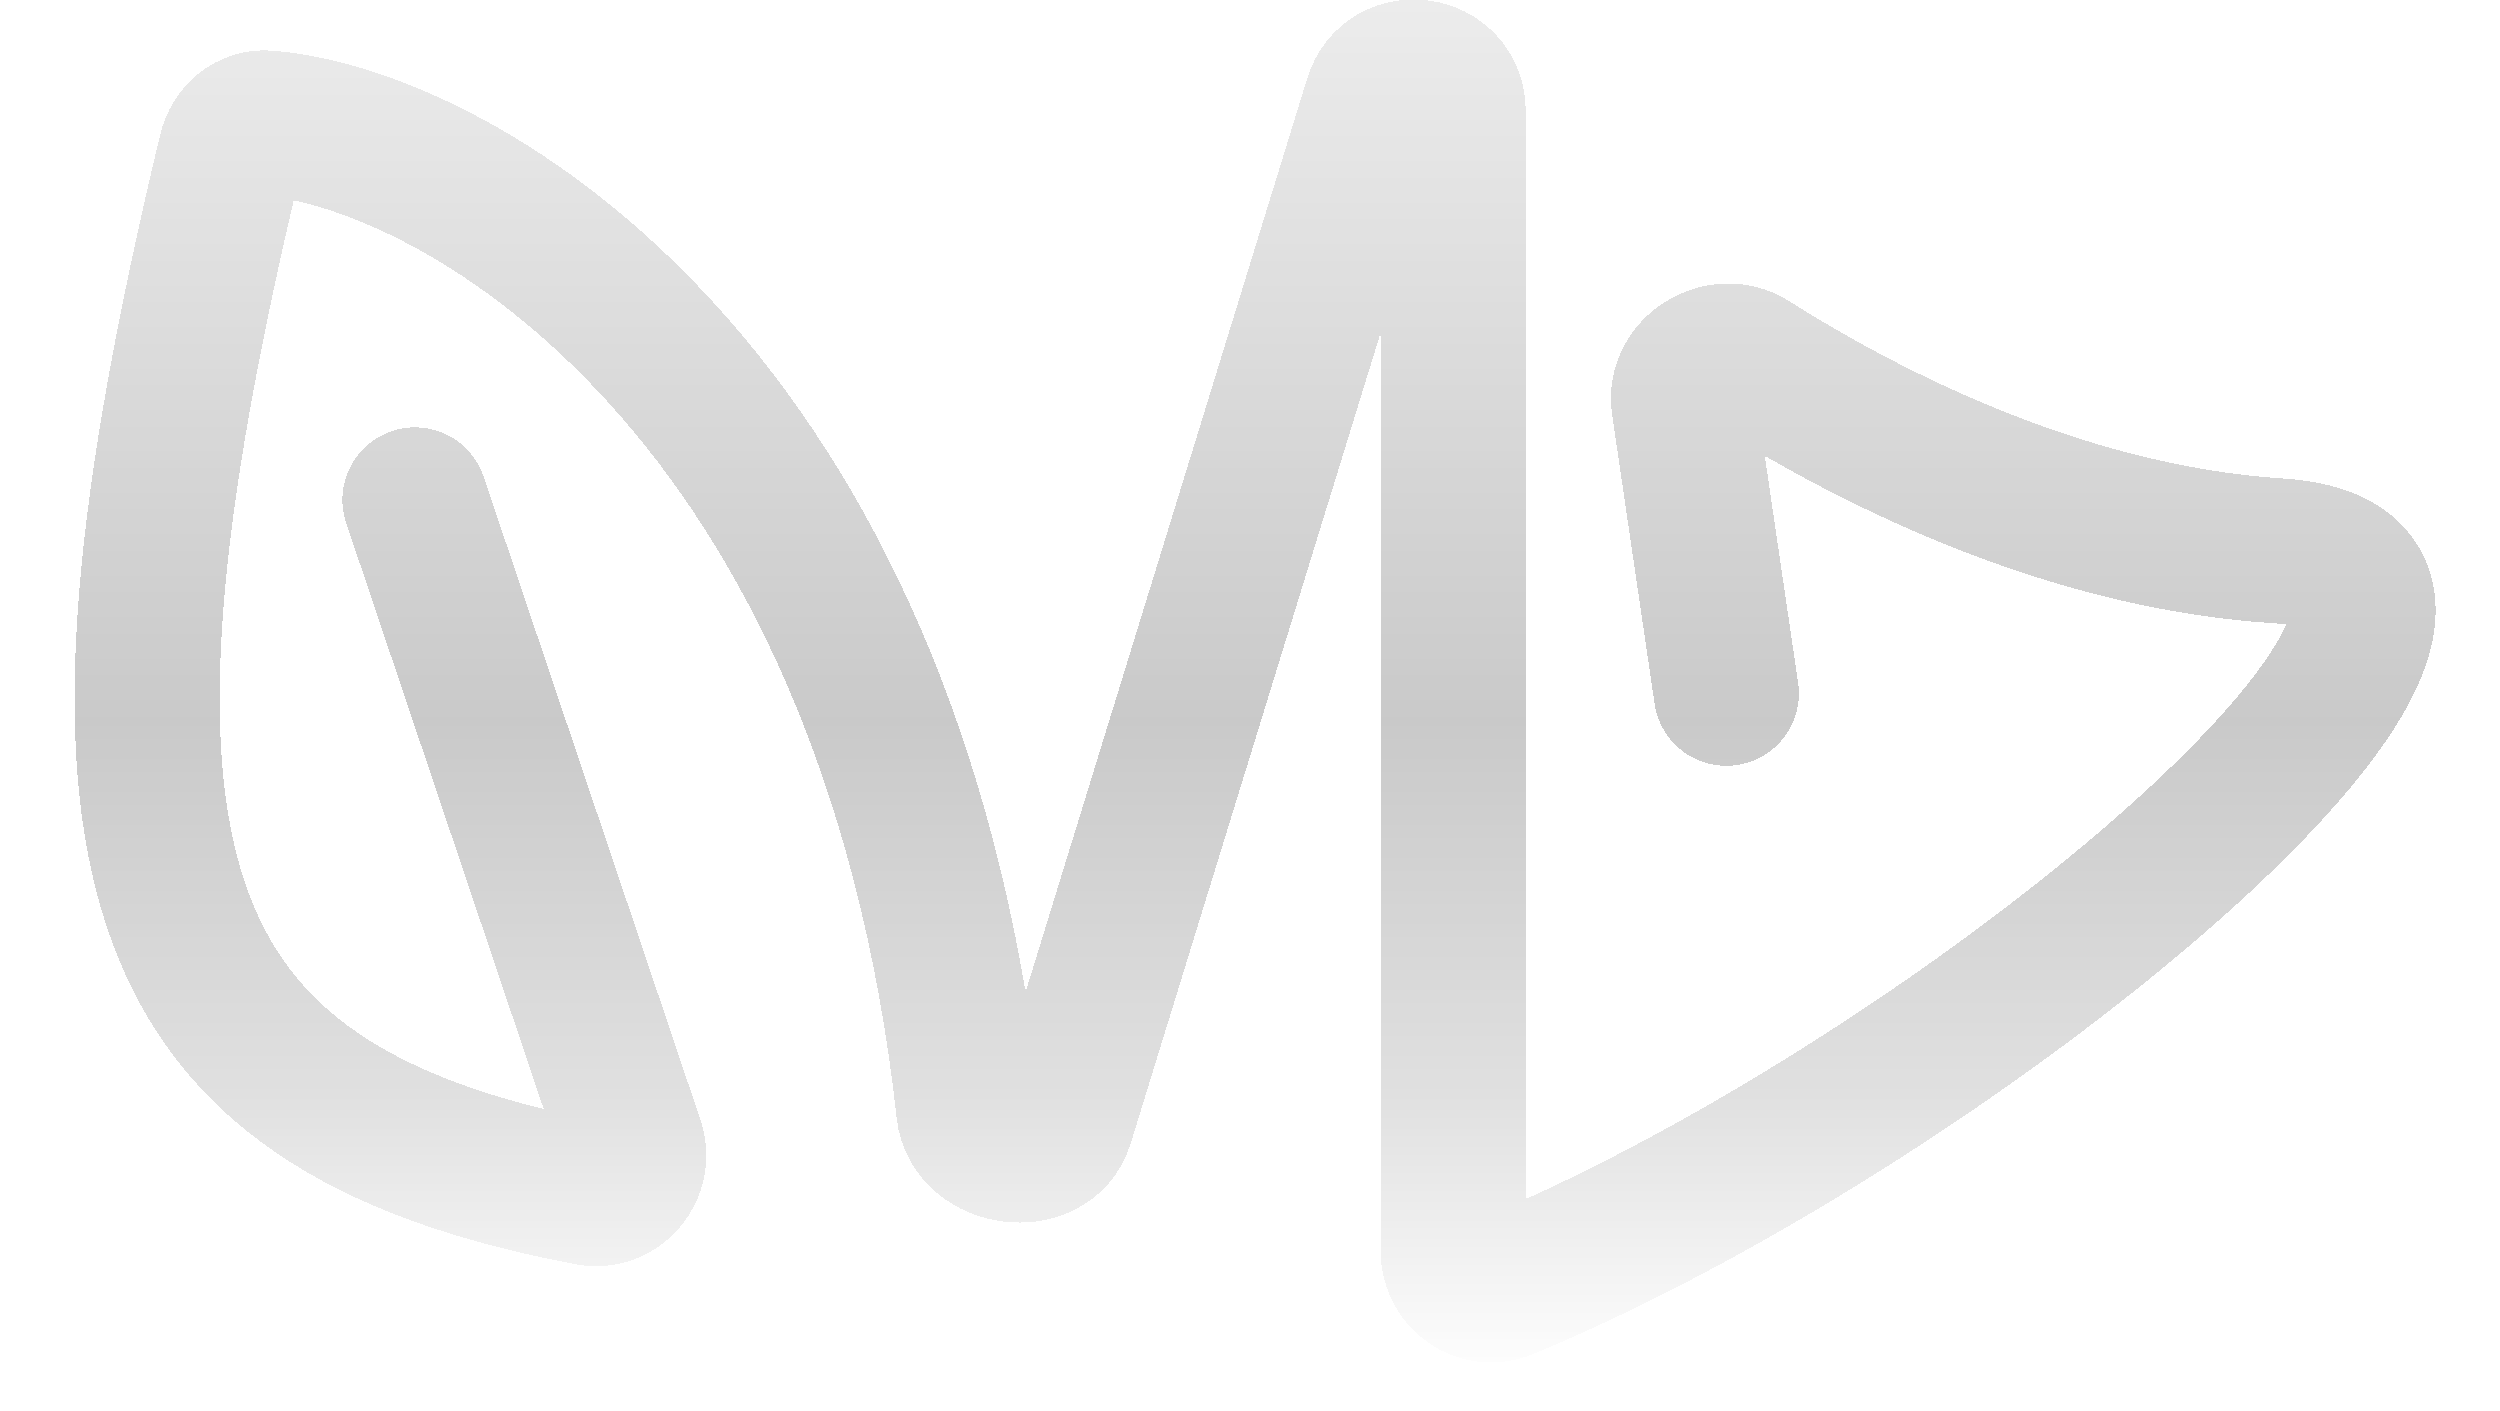 <svg width="1913" height="1080" viewBox="0 0 1913 1080" fill="none" xmlns="http://www.w3.org/2000/svg">
<g opacity="0.4" filter="url(#filter0_diif_2001_361)">
<path d="M1335 566.5L1302.5 345.328C1298.55 318.451 1330.64 298.9 1353.59 313.438C1435.33 365.218 1588.53 446.696 1757 457.5C1997.38 472.915 1522.36 873.061 1165.99 1020.81C1146.7 1028.81 1126 1014.34 1126 993.458V121.145C1126 86.72 1077.47 79.409 1067.33 112.307L826.096 894.82C815.894 927.913 759.134 920.169 755.337 885.748C694.921 338.009 370.496 143.036 218.346 130.068C205.04 128.934 193.733 138.718 190.617 151.703C61.266 690.834 115.914 882.543 464.484 948.841C486.501 953.029 504.508 931.803 497.349 910.565L331.5 418.5" stroke="url(#paint0_linear_2001_361)" stroke-width="111" stroke-linecap="round" shape-rendering="crispEdges"/>
</g>
<defs>
<filter id="filter0_diif_2001_361" x="0.601" y="-11.428" width="1987.66" height="1225.64" filterUnits="userSpaceOnUse" color-interpolation-filters="sRGB">
<feFlood flood-opacity="0" result="BackgroundImageFix"/>
<feColorMatrix in="SourceAlpha" type="matrix" values="0 0 0 0 0 0 0 0 0 0 0 0 0 0 0 0 0 0 127 0" result="hardAlpha"/>
<feOffset dx="20" dy="45"/>
<feGaussianBlur stdDeviation="45.25"/>
<feComposite in2="hardAlpha" operator="out"/>
<feColorMatrix type="matrix" values="0 0 0 0 0 0 0 0 0 0 0 0 0 0 0 0 0 0 0.5 0"/>
<feBlend mode="normal" in2="BackgroundImageFix" result="effect1_dropShadow_2001_361"/>
<feBlend mode="normal" in="SourceGraphic" in2="effect1_dropShadow_2001_361" result="shape"/>
<feColorMatrix in="SourceAlpha" type="matrix" values="0 0 0 0 0 0 0 0 0 0 0 0 0 0 0 0 0 0 127 0" result="hardAlpha"/>
<feOffset dy="-34"/>
<feGaussianBlur stdDeviation="50"/>
<feComposite in2="hardAlpha" operator="arithmetic" k2="-1" k3="1"/>
<feColorMatrix type="matrix" values="0 0 0 0 1 0 0 0 0 1 0 0 0 0 1 0 0 0 0.25 0"/>
<feBlend mode="normal" in2="shape" result="effect2_innerShadow_2001_361"/>
<feColorMatrix in="SourceAlpha" type="matrix" values="0 0 0 0 0 0 0 0 0 0 0 0 0 0 0 0 0 0 127 0" result="hardAlpha"/>
<feOffset dx="-34" dy="-47"/>
<feGaussianBlur stdDeviation="50"/>
<feComposite in2="hardAlpha" operator="arithmetic" k2="-1" k3="1"/>
<feColorMatrix type="matrix" values="0 0 0 0 0.945 0 0 0 0 0.592 0 0 0 0 0.957 0 0 0 1 0"/>
<feBlend mode="normal" in2="effect2_innerShadow_2001_361" result="effect3_innerShadow_2001_361"/>
<feGaussianBlur stdDeviation="1" result="effect4_foregroundBlur_2001_361"/>
</filter>
<linearGradient id="paint0_linear_2001_361" x1="1261" y1="-1139.5" x2="1261" y2="1093" gradientUnits="userSpaceOnUse">
<stop offset="0.072" stop-opacity="0.79"/>
<stop offset="0.392"/>
<stop offset="0.524" stop-opacity="0.181"/>
<stop offset="0.774" stop-opacity="0.526"/>
<stop offset="0.902" stop-opacity="0.304"/>
<stop offset="1" stop-opacity="0"/>
</linearGradient>
</defs>
</svg>
